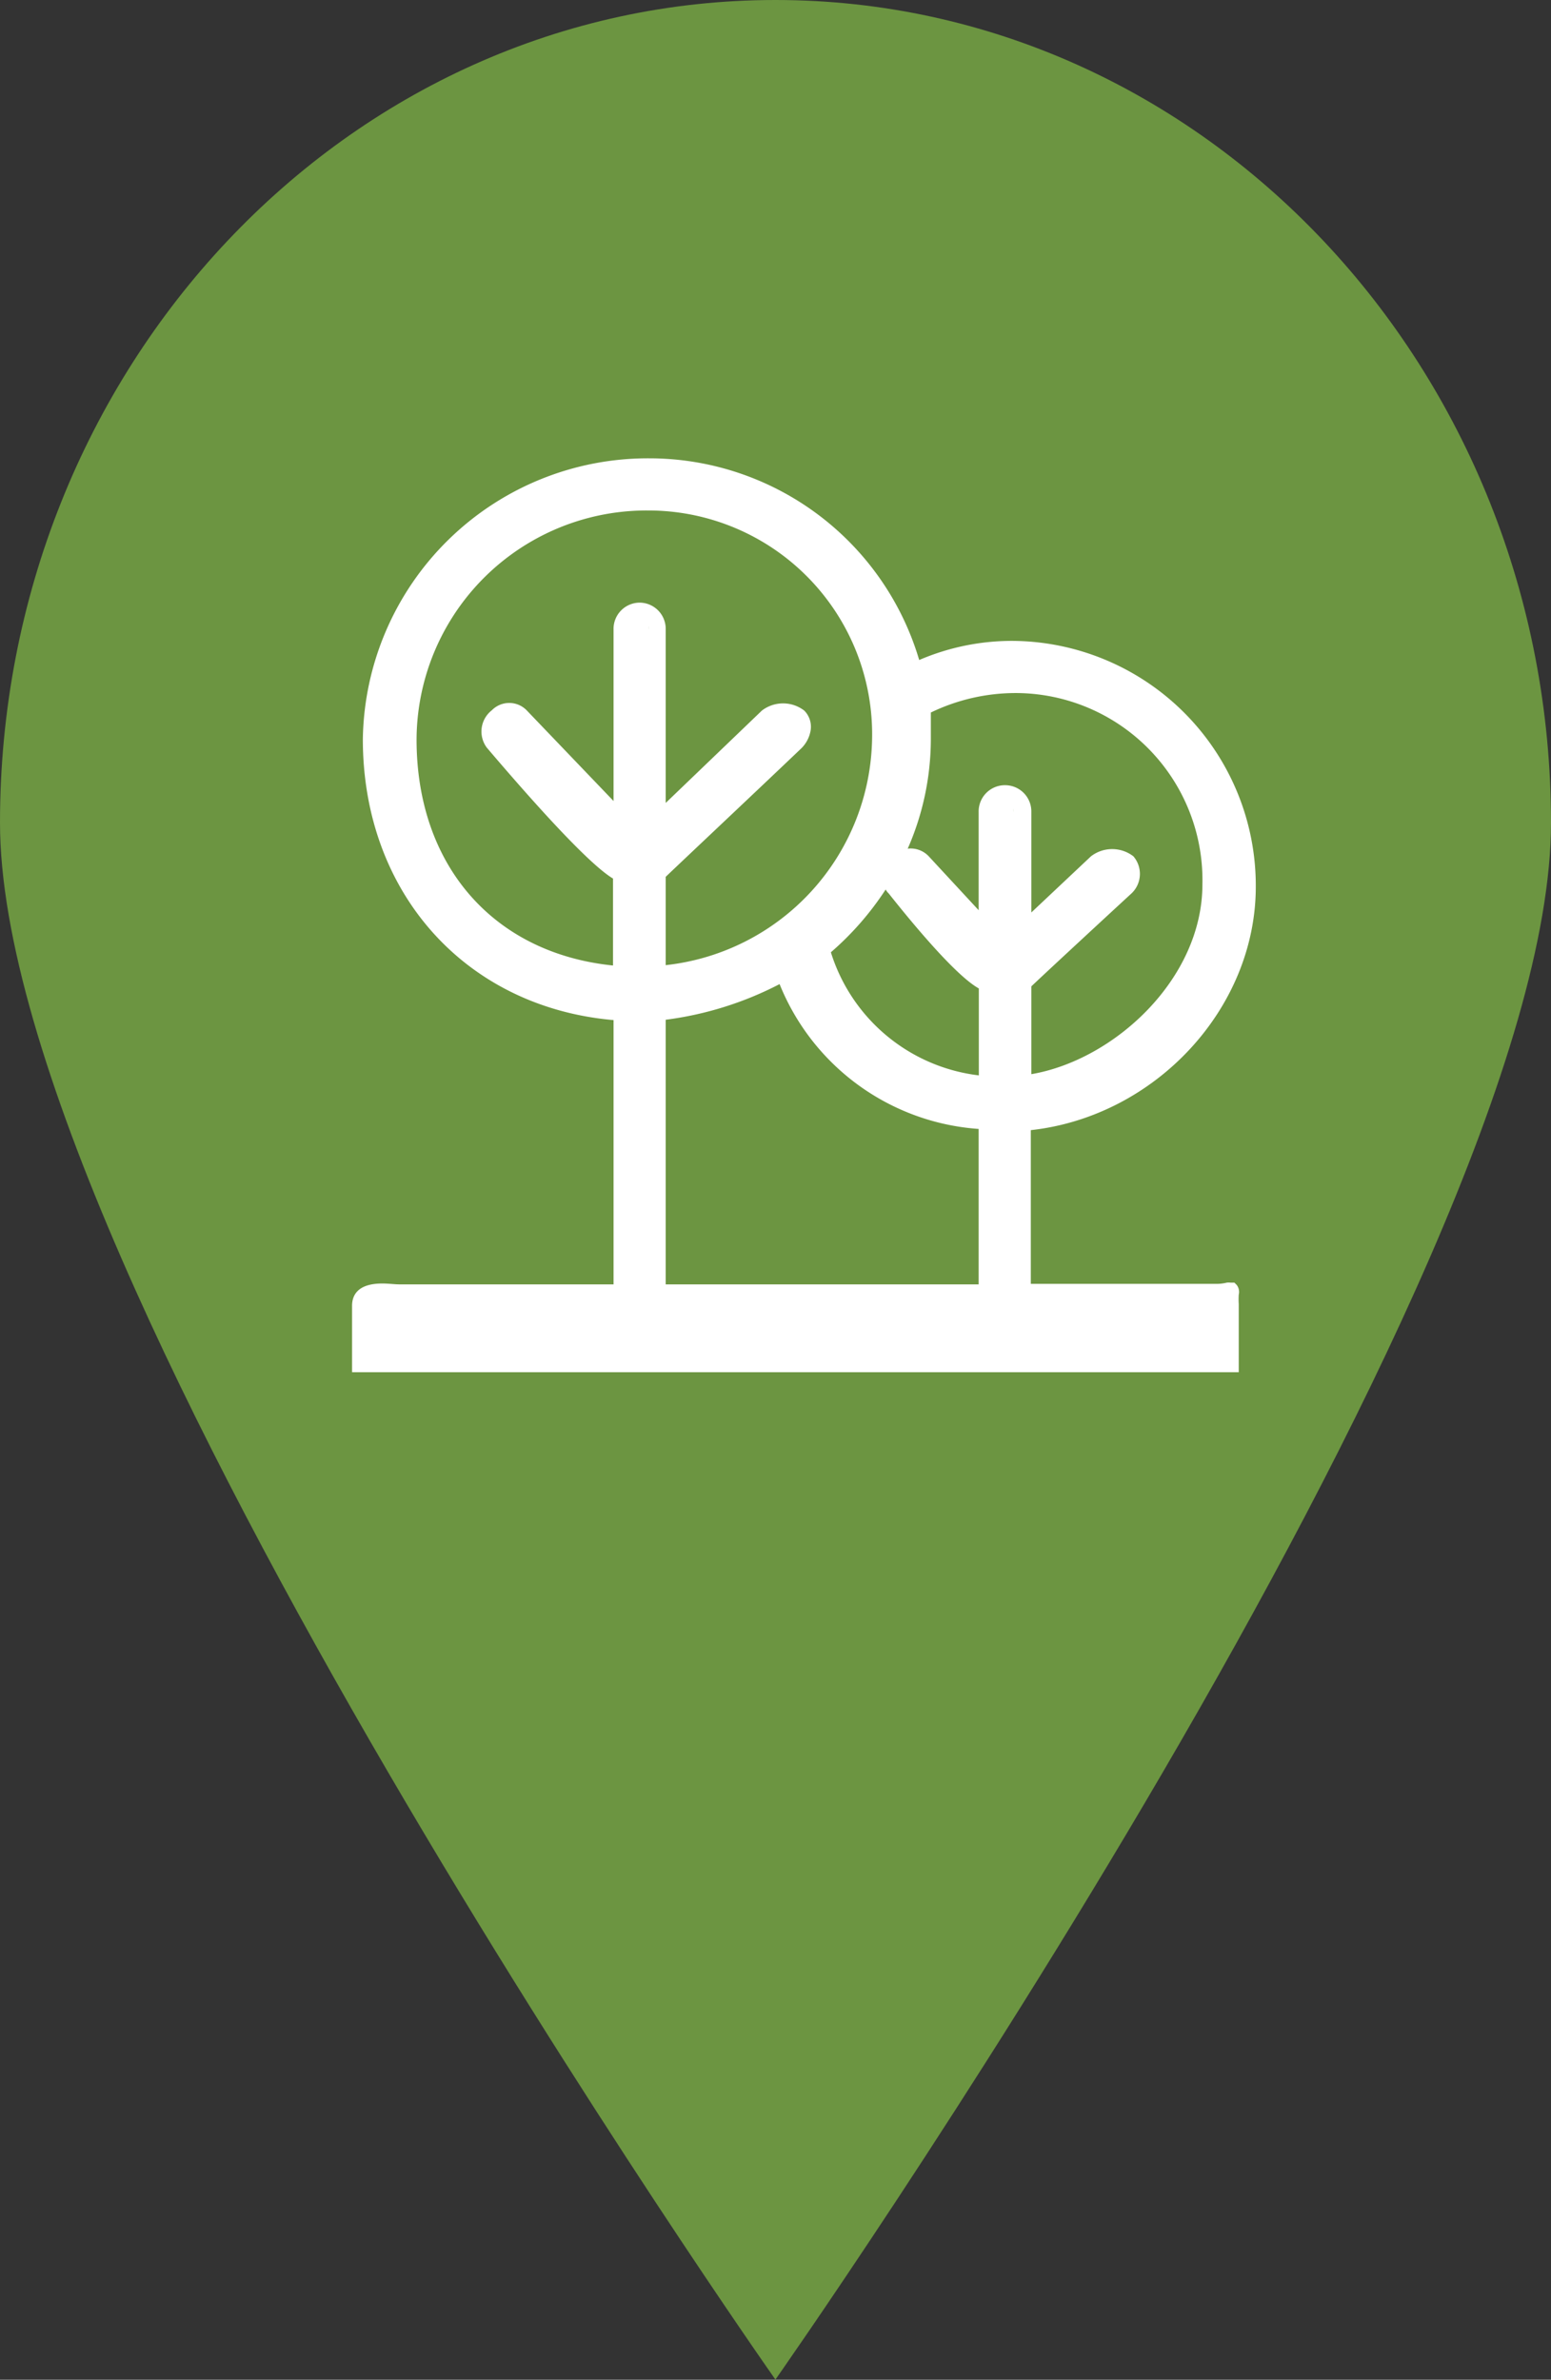 <svg xmlns="http://www.w3.org/2000/svg" viewBox="0 0 89.21 136.87"><rect x="0" y="0" width="89.21" height="136.87" fill="#333333" stroke="none"/><defs><style>.cls-1{fill:#6c9541;}.cls-2{fill:#fff;}</style></defs><title>Ресурс 1</title><g id="Слой_2" data-name="Слой 2"><g id="Layer_1" data-name="Layer 1"><path class="cls-1" d="M89.21,47.32c0,26.13-44.61,89.54-44.61,89.54S0,73.45,0,47.32,20,0,44.6,0,89.21,21.19,89.21,47.32Z"/><path class="cls-2" d="M71,73.77h-.22a1,1,0,0,0-.22,0,2.41,2.41,0,0,1-.61.07H59.29V65c7.17-.79,12.94-7,12.94-14a14.08,14.08,0,0,0-14-14.14,13.51,13.51,0,0,0-5.36,1.1,16.2,16.2,0,0,0-15.51-11.6A16.4,16.4,0,0,0,20.87,42.51c0,8.84,5.91,15.42,14.42,16.16v15.2H23.79c-.25,0-.52,0-.8,0s-.65-.05-1-.05c-1.44,0-1.74.7-1.74,1.28v3.82h51V75a4.25,4.25,0,0,1,0-.54.66.66,0,0,0-.12-.56ZM36.79,34.66a1.51,1.51,0,0,0-1.5,1.55v9.86l-5-5.22a1.4,1.4,0,0,0-2,0A1.55,1.55,0,0,0,28,43c2.62,3.08,5.84,6.68,7.26,7.53v5c-6.88-.7-11.3-5.76-11.3-13A13.23,13.23,0,0,1,37.28,29.36,12.87,12.87,0,0,1,50.16,42.51a13.32,13.32,0,0,1-11.87,13V50.43c.8-.77,5-4.72,7.8-7.39a1.88,1.88,0,0,0,.53-1,1.32,1.32,0,0,0-.36-1.17,2,2,0,0,0-2.44,0l-5.53,5.31V36.21A1.51,1.51,0,0,0,36.79,34.66Zm11,20.11a17.09,17.09,0,0,0,3.15-3.61,1,1,0,0,0,.18.23c1.45,1.83,3.88,4.74,5.18,5.46v5A10.18,10.18,0,0,1,47.79,54.77Zm-9.5,3.88a19.61,19.61,0,0,0,6.55-2.05,13.35,13.35,0,0,0,11.45,8.33v8.94h-18Zm19.5-13.49a1.51,1.51,0,0,0-1.5,1.55v5.64l-2.87-3.1a1.43,1.43,0,0,0-1.21-.44,15.73,15.73,0,0,0,1.33-6.3v-.4c0-.37,0-.75,0-1.13a11.23,11.23,0,0,1,4.91-1.12,10.76,10.76,0,0,1,10.71,11c0,5.45-5.08,10.11-9.84,10.92V56.73c.67-.64,3.66-3.41,5.7-5.29a1.55,1.55,0,0,0,.17-2.19,2,2,0,0,0-2.44,0l-3.43,3.23V46.71A1.51,1.51,0,0,0,57.79,45.16Zm-20.5-8.95a1.11,1.11,0,0,0,0-.21A.65.65,0,0,1,37.29,36.21Zm21,10.5a1.11,1.11,0,0,0,0-.21A.64.64,0,0,1,58.29,46.71Z"/></g></g></svg>